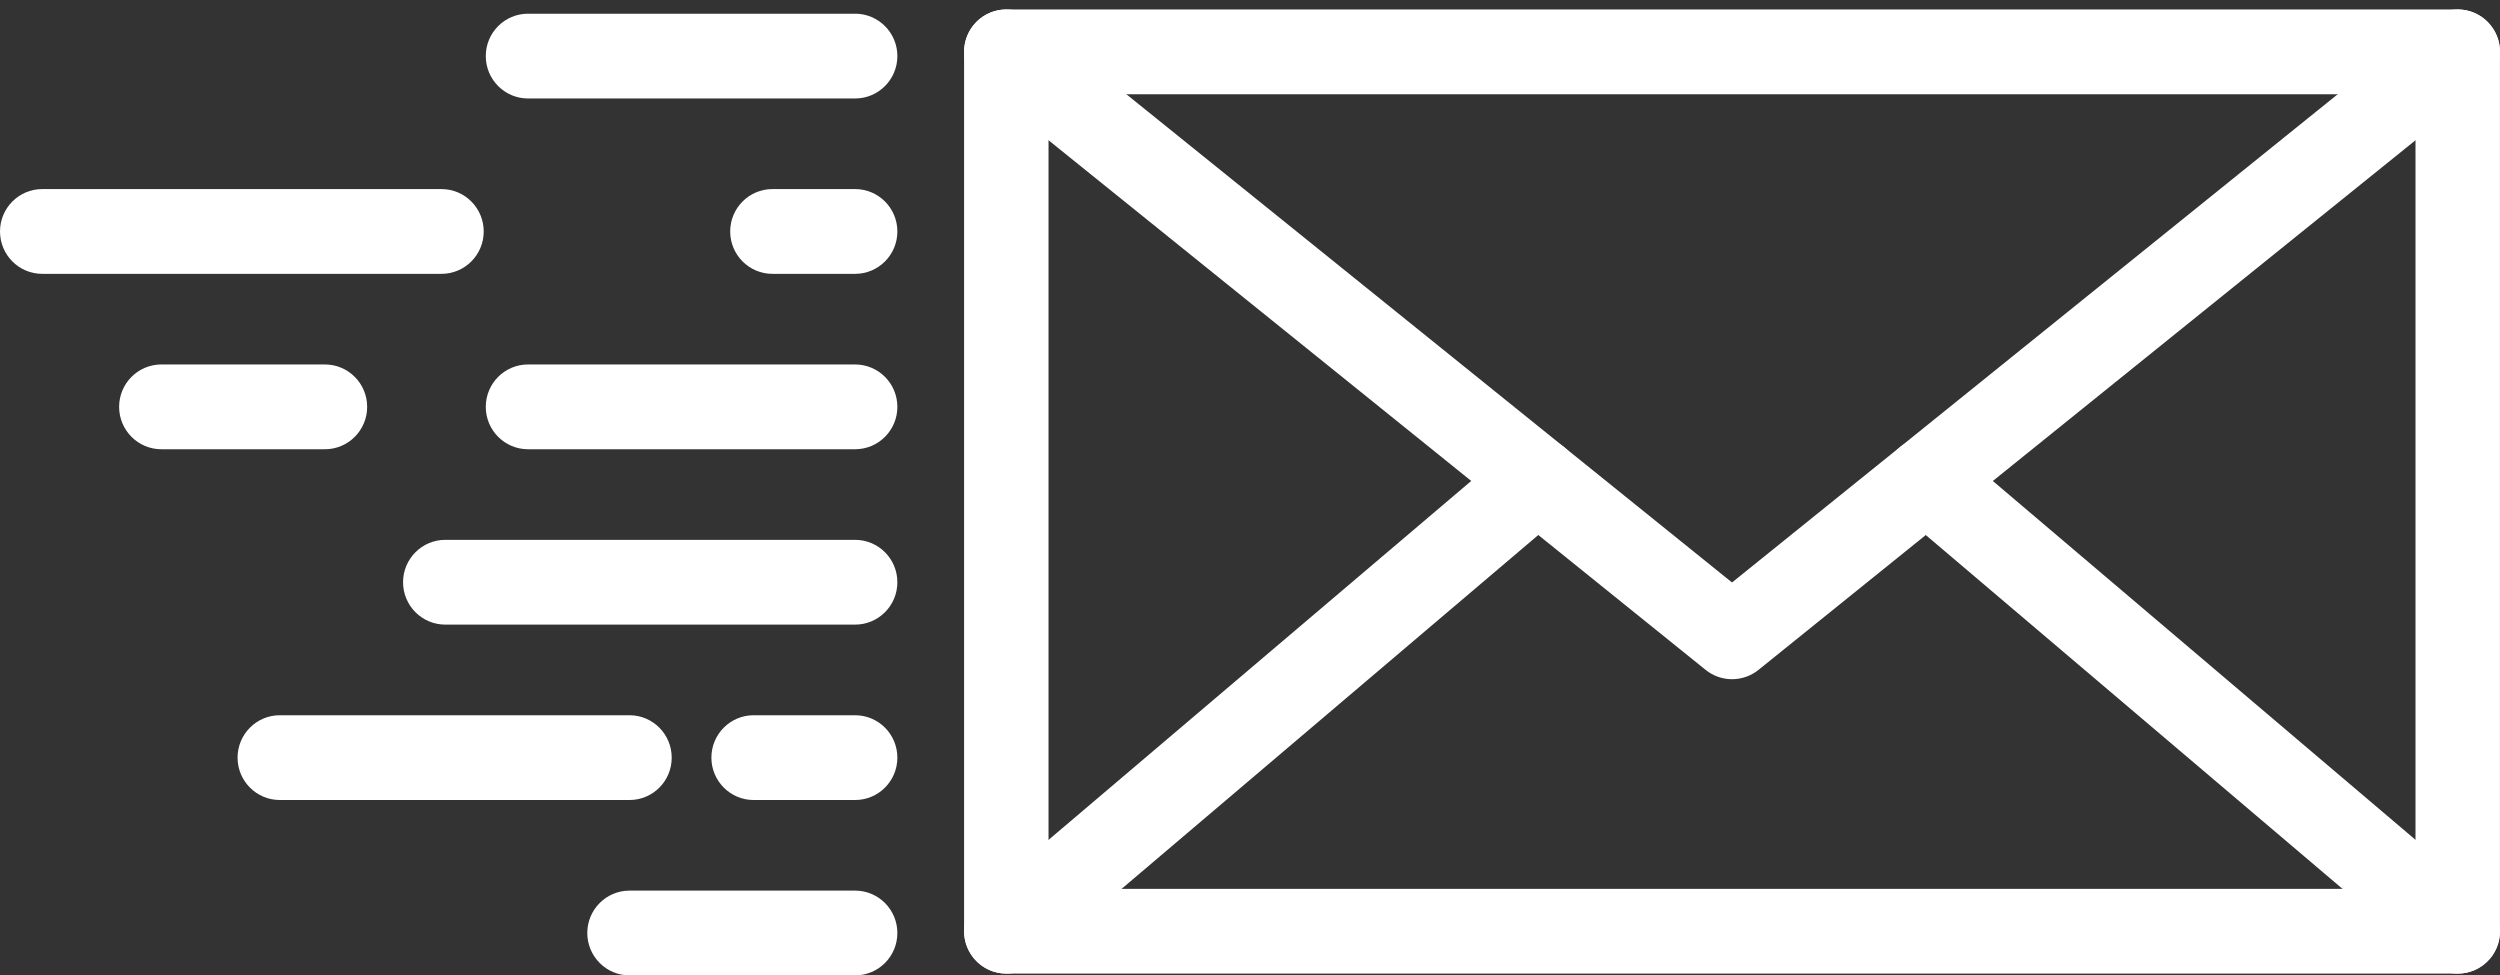 <svg width="264" height="103" viewBox="0 0 264 103" fill="none" xmlns="http://www.w3.org/2000/svg">
<rect x="0" y="0" width="264" height="103" fill="#333333" stroke="none"/>
<path d="M259.541 102.812H106.266C103.805 102.812 101.807 100.807 101.807 98.336V5.476C101.807 3.005 103.805 1 106.266 1H259.536C261.998 1 263.996 3.005 263.996 5.476V98.336C264 100.807 262.002 102.812 259.541 102.812ZM110.725 93.861H255.077V9.951H110.725V93.861Z" fill="white"/>
<path d="M182.906 71.724C181.916 71.724 180.93 71.397 180.114 70.739L103.475 8.966C101.553 7.418 101.25 4.603 102.788 2.674C104.331 0.745 107.136 0.44 109.058 1.984L182.901 61.51L256.745 1.984C258.667 0.436 261.472 0.745 263.015 2.674C264.558 4.603 264.25 7.418 262.328 8.966L185.697 70.739C184.881 71.397 183.891 71.724 182.906 71.724Z" fill="white"/>
<path d="M106.271 102.811C105.004 102.811 103.747 102.274 102.864 101.227C101.272 99.338 101.508 96.514 103.39 94.921L159.491 47.282C161.372 45.684 164.186 45.921 165.774 47.81C167.366 49.699 167.129 52.523 165.247 54.116L109.147 101.755C108.308 102.462 107.287 102.811 106.271 102.811Z" fill="white"/>
<path d="M259.536 102.811C258.52 102.811 257.494 102.462 256.66 101.751L200.555 54.116C198.673 52.518 198.441 49.694 200.029 47.81C201.621 45.921 204.435 45.688 206.312 47.282L262.422 94.921C264.303 96.519 264.535 99.343 262.948 101.227C262.06 102.274 260.803 102.811 259.536 102.811Z" fill="white"/>
<path d="M90.302 10.399H55.757C53.296 10.399 51.298 8.393 51.298 5.923C51.298 3.452 53.296 1.447 55.757 1.447H90.302C92.764 1.447 94.762 3.452 94.762 5.923C94.762 8.393 92.764 10.399 90.302 10.399Z" fill="white"/>
<path d="M90.302 28.918H81.567C79.106 28.918 77.108 26.913 77.108 24.442C77.108 21.972 79.106 19.967 81.567 19.967H90.302C92.764 19.967 94.762 21.972 94.762 24.442C94.762 26.913 92.764 28.918 90.302 28.918Z" fill="white"/>
<path d="M46.62 28.918H4.459C1.998 28.918 0 26.913 0 24.442C0 21.972 1.998 19.967 4.459 19.967H46.62C49.082 19.967 51.08 21.972 51.08 24.442C51.08 26.913 49.086 28.918 46.62 28.918Z" fill="white"/>
<path d="M90.302 47.44H55.757C53.296 47.44 51.298 45.434 51.298 42.964C51.298 40.493 53.296 38.488 55.757 38.488H90.302C92.764 38.488 94.762 40.493 94.762 42.964C94.762 45.434 92.764 47.44 90.302 47.44Z" fill="white"/>
<path d="M34.313 47.44H17.038C14.577 47.44 12.579 45.434 12.579 42.964C12.579 40.493 14.577 38.488 17.038 38.488H34.313C36.775 38.488 38.772 40.493 38.772 42.964C38.772 45.434 36.775 47.44 34.313 47.44Z" fill="white"/>
<path d="M90.302 65.959H47.022C44.56 65.959 42.563 63.954 42.563 61.483C42.563 59.013 44.56 57.008 47.022 57.008H90.302C92.764 57.008 94.762 59.013 94.762 61.483C94.762 63.954 92.764 65.959 90.302 65.959Z" fill="white"/>
<path d="M90.302 84.481H79.583C77.121 84.481 75.123 82.475 75.123 80.005C75.123 77.534 77.121 75.529 79.583 75.529H90.302C92.764 75.529 94.761 77.534 94.761 80.005C94.761 82.48 92.764 84.481 90.302 84.481Z" fill="white"/>
<path d="M66.477 84.481H29.546C27.085 84.481 25.087 82.475 25.087 80.005C25.087 77.534 27.085 75.529 29.546 75.529H66.473C68.934 75.529 70.932 77.534 70.932 80.005C70.936 82.48 68.939 84.481 66.477 84.481Z" fill="white"/>
<path d="M90.302 103H66.477C64.016 103 62.018 100.995 62.018 98.525C62.018 96.054 64.016 94.049 66.477 94.049H90.302C92.764 94.049 94.761 96.054 94.761 98.525C94.761 101 92.764 103 90.302 103Z" fill="white"/>
</svg>

